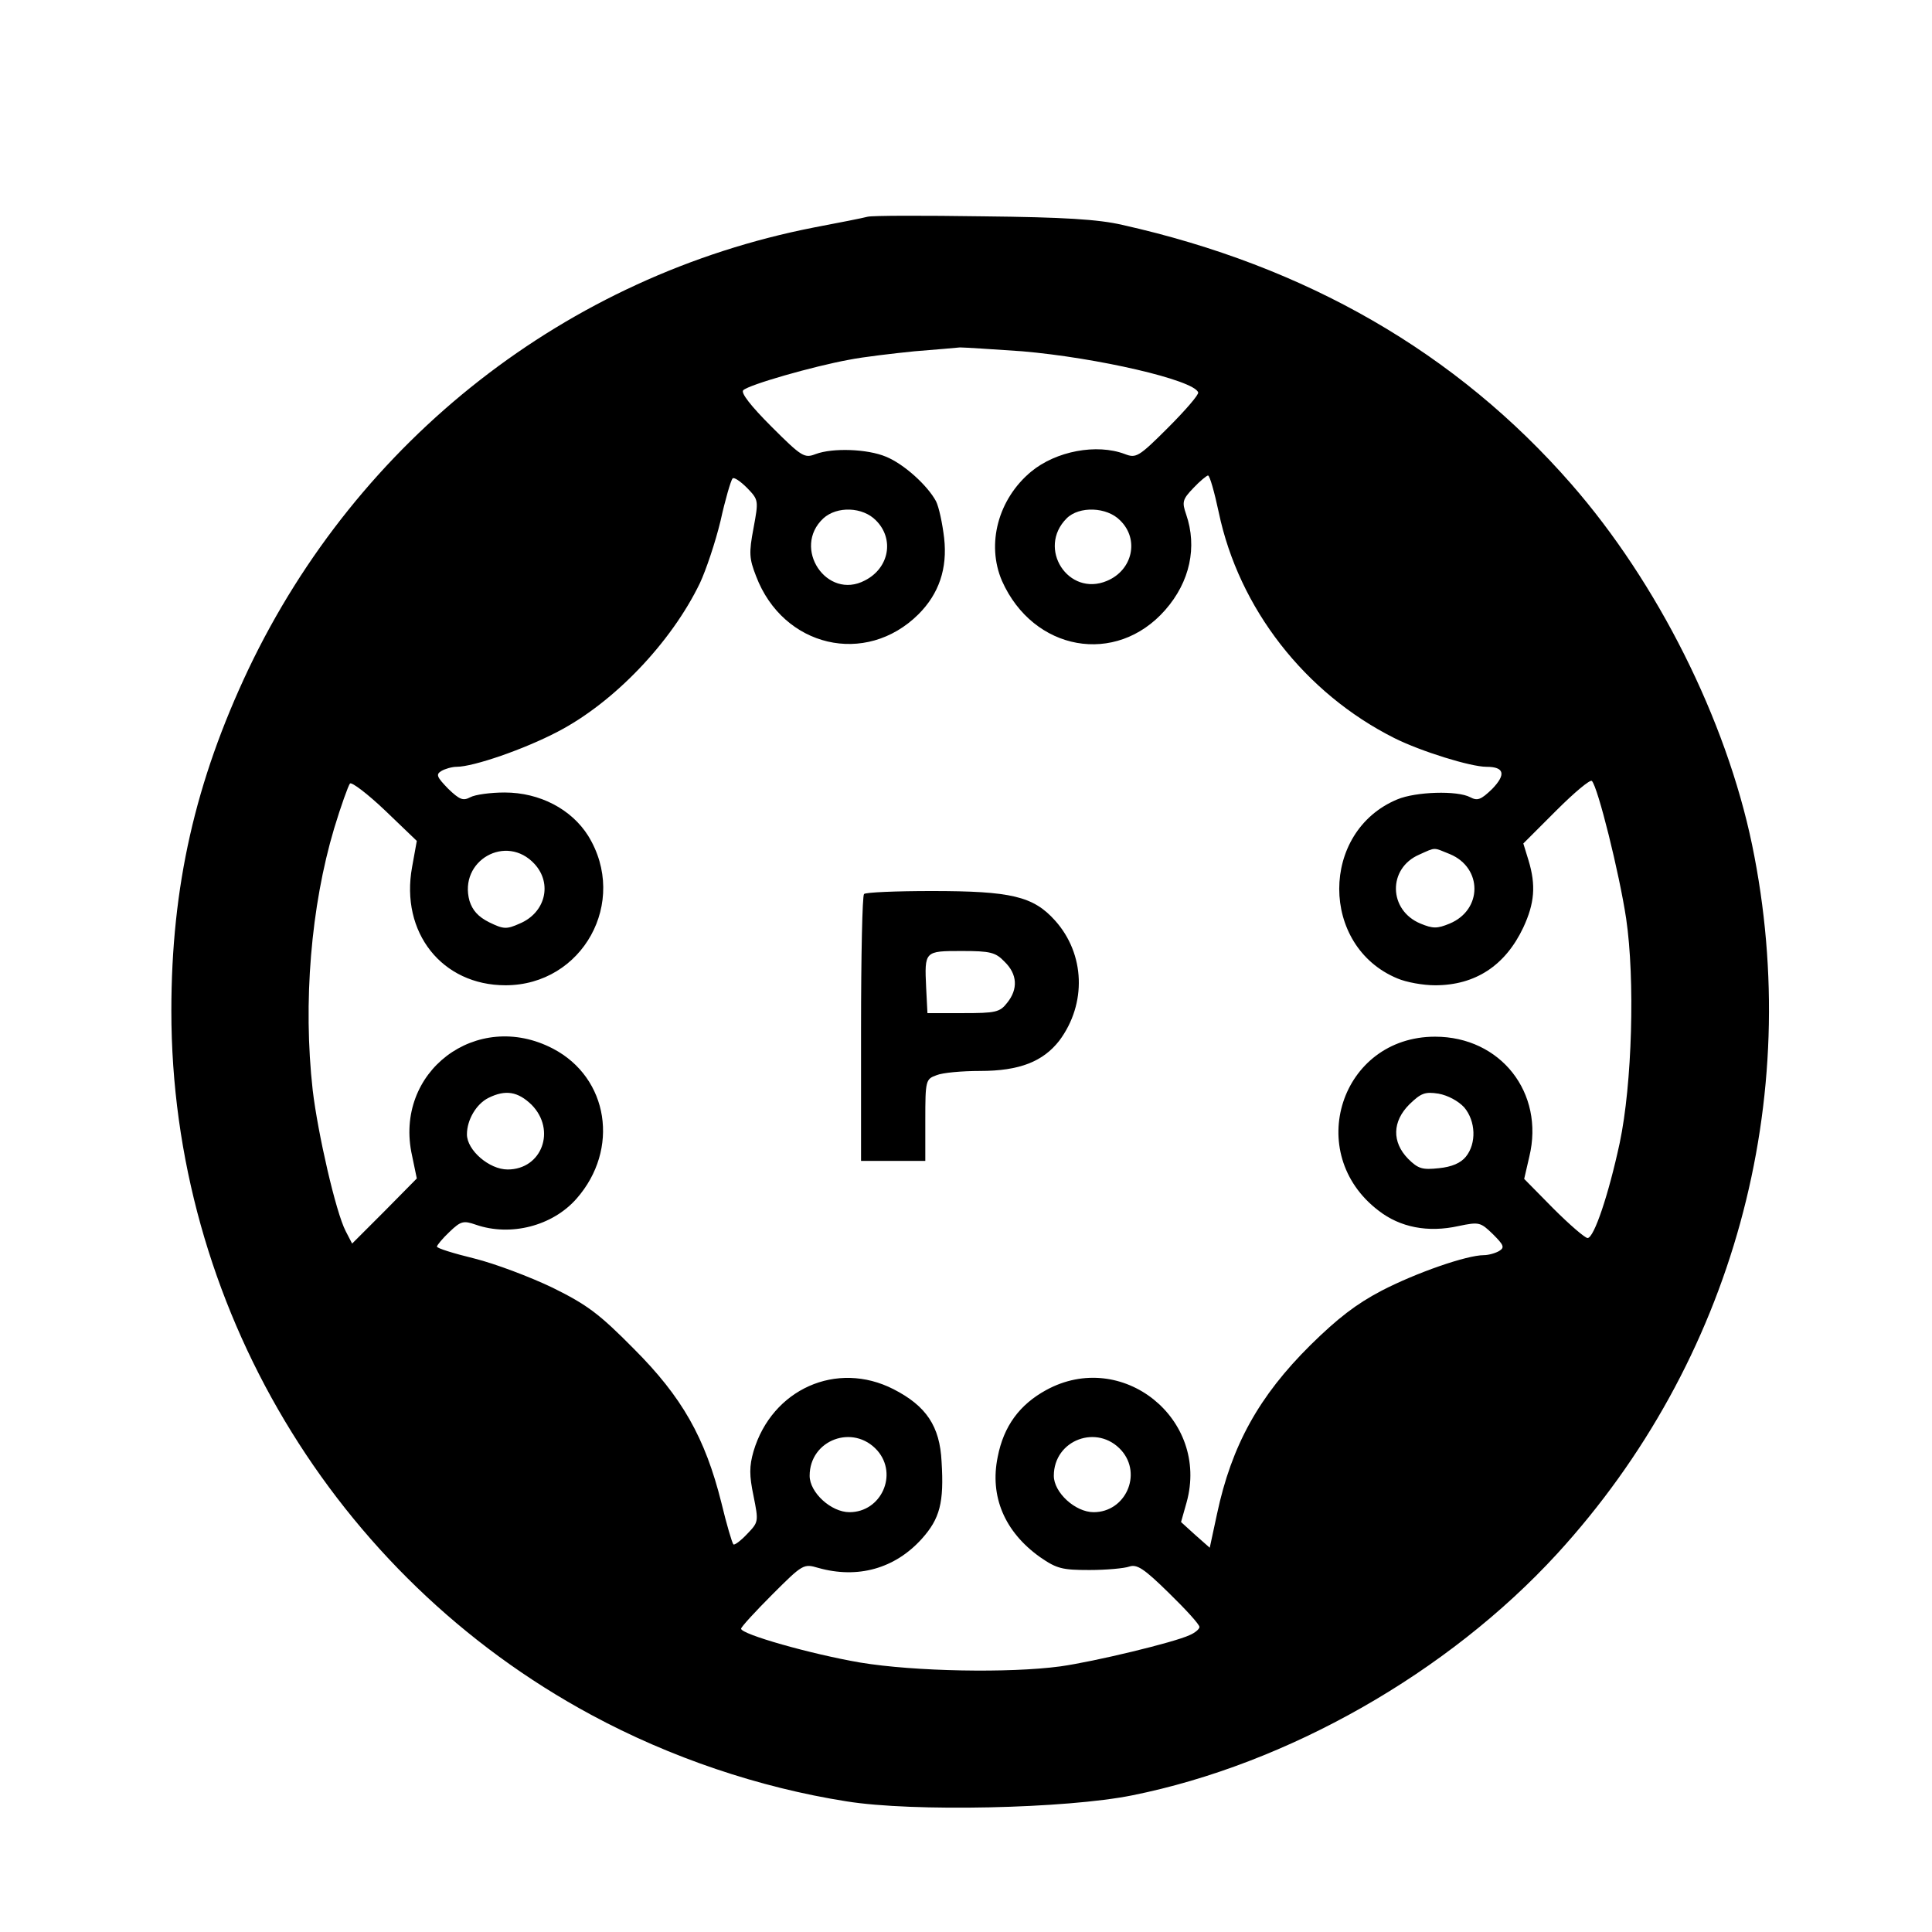 <?xml version="1.0" standalone="no"?>
<!DOCTYPE svg PUBLIC "-//W3C//DTD SVG 20010904//EN"
 "http://www.w3.org/TR/2001/REC-SVG-20010904/DTD/svg10.dtd">
<svg version="1.0" xmlns="http://www.w3.org/2000/svg"
 width="451pt" height="451pt" viewBox="0 0 451 451"
 preserveAspectRatio="xMidYMid meet">

<g transform="translate(0,451) scale(0.1,-0.1)"
fill="#000000" stroke="none">
<path d="M2025 4004 c-11 -3 -67 -14 -125 -25 -576 -113 -1064 -494 -1320
-1031 -124 -262 -180 -507 -180 -798 0 -684 379 -1319 980 -1643 185 -100 393
-170 596 -202 155 -25 513 -17 667 14 363 73 737 286 992 564 410 448 578
1060 455 1655 -61 293 -221 612 -422 842 -268 307 -619 509 -1048 605 -56 13
-137 18 -325 20 -137 2 -259 2 -270 -1z m361 -314 c175 -15 401 -67 411 -96 2
-5 -30 -42 -70 -82 -69 -69 -75 -72 -101 -62 -66 25 -161 7 -219 -41 -77 -64
-105 -169 -68 -255 73 -164 266 -199 381 -68 58 66 75 147 49 223 -10 29 -9
35 17 62 15 16 31 29 34 29 4 0 15 -39 25 -86 47 -224 201 -422 410 -527 62
-31 178 -67 215 -67 42 0 46 -18 13 -52 -26 -25 -34 -28 -51 -19 -30 16 -127
13 -170 -5 -181 -75 -181 -343 0 -418 21 -9 60 -16 88 -16 94 0 164 46 206
135 26 56 30 98 12 157 l-12 39 77 77 c42 42 79 73 83 69 14 -14 64 -215 80
-321 21 -142 14 -387 -15 -524 -26 -121 -60 -222 -75 -222 -6 0 -42 31 -80 69
l-68 69 12 52 c36 149 -67 280 -220 280 -220 0 -308 -272 -132 -406 50 -39
115 -52 187 -36 48 10 51 9 80 -19 25 -25 28 -31 15 -39 -8 -5 -25 -10 -36
-10 -40 0 -158 -41 -239 -83 -59 -31 -102 -64 -166 -127 -120 -119 -184 -234
-218 -394 l-17 -79 -34 30 -33 30 13 46 c54 195 -151 359 -328 262 -62 -34
-99 -84 -113 -156 -19 -92 16 -175 99 -234 39 -27 52 -30 115 -30 40 0 82 4
93 8 18 6 34 -4 93 -62 39 -38 71 -73 71 -79 0 -5 -11 -14 -23 -19 -36 -17
-223 -62 -302 -73 -119 -16 -340 -12 -467 9 -116 20 -278 66 -278 79 0 4 33
40 73 80 71 71 73 72 107 62 92 -26 179 -2 242 68 42 47 52 84 46 180 -4 83
-36 130 -112 169 -133 68 -284 0 -327 -145 -10 -35 -10 -56 0 -104 12 -60 12
-61 -15 -89 -15 -16 -30 -27 -32 -24 -3 3 -16 47 -28 97 -38 152 -92 247 -204
359 -81 82 -109 103 -190 143 -52 25 -134 56 -182 68 -49 12 -88 24 -88 28 0
3 13 19 29 34 27 26 33 27 62 17 81 -28 179 -3 235 61 101 115 75 282 -55 350
-178 93 -373 -54 -329 -250 l11 -53 -75 -76 -76 -76 -15 29 c-23 44 -65 228
-77 329 -23 205 -4 430 50 611 16 53 33 100 37 105 4 4 41 -24 82 -63 l74 -71
-11 -61 c-28 -153 70 -276 218 -276 180 0 288 195 193 349 -39 62 -113 101
-195 101 -33 0 -69 -5 -80 -11 -17 -9 -25 -6 -52 20 -26 27 -29 33 -16 41 8 5
25 10 36 10 39 0 158 41 236 82 131 68 265 208 332 347 14 30 36 95 48 145 11
50 24 94 28 99 3 4 18 -6 34 -22 27 -28 27 -29 15 -94 -11 -58 -10 -71 6 -112
63 -166 256 -211 379 -89 48 48 68 107 60 178 -4 34 -12 72 -19 86 -20 37 -75
87 -117 104 -43 18 -124 21 -164 6 -26 -10 -32 -7 -103 64 -49 49 -72 79 -66
85 13 13 164 56 246 71 35 7 105 15 154 20 50 4 97 8 106 9 9 0 74 -4 145 -9z
m-341 -395 c43 -43 31 -111 -26 -140 -89 -47 -171 76 -97 145 32 29 92 27 123
-5z m570 0 c45 -44 29 -116 -31 -141 -90 -38 -164 76 -94 146 29 29 94 27 125
-5z m-1367 -802 c42 -46 25 -114 -35 -139 -31 -14 -38 -13 -71 3 -26 13 -39
28 -46 50 -26 94 86 158 152 86z m2137 23 c76 -32 76 -130 -1 -162 -29 -12
-39 -12 -68 0 -75 31 -77 129 -3 161 40 18 32 17 72 1z m-2144 -585 c58 -59
24 -151 -56 -151 -43 0 -95 45 -95 82 0 34 22 71 50 85 40 20 69 15 101 -16z
m2177 -6 c27 -32 29 -84 4 -115 -12 -15 -33 -24 -63 -27 -38 -4 -48 -2 -72 22
-38 39 -37 87 3 127 27 26 36 30 68 25 22 -4 46 -17 60 -32z m-1370 -801 c49
-56 9 -144 -65 -144 -43 0 -93 46 -93 85 0 84 102 122 158 59z m570 0 c49 -56
9 -144 -65 -144 -43 0 -93 46 -93 85 0 84 102 122 158 59z"/>
<path d="M2017 2423 c-4 -3 -7 -145 -7 -315 l0 -308 75 0 75 0 0 95 c0 93 1
96 26 105 14 6 60 10 102 10 92 0 147 22 185 71 64 86 60 202 -10 280 -51 57
-103 69 -288 69 -83 0 -155 -3 -158 -7z m328 -158 c30 -29 32 -64 6 -96 -17
-22 -27 -24 -103 -24 l-83 0 -3 59 c-4 86 -4 86 83 86 67 0 79 -3 100 -25z"/>
</g>
</svg>
